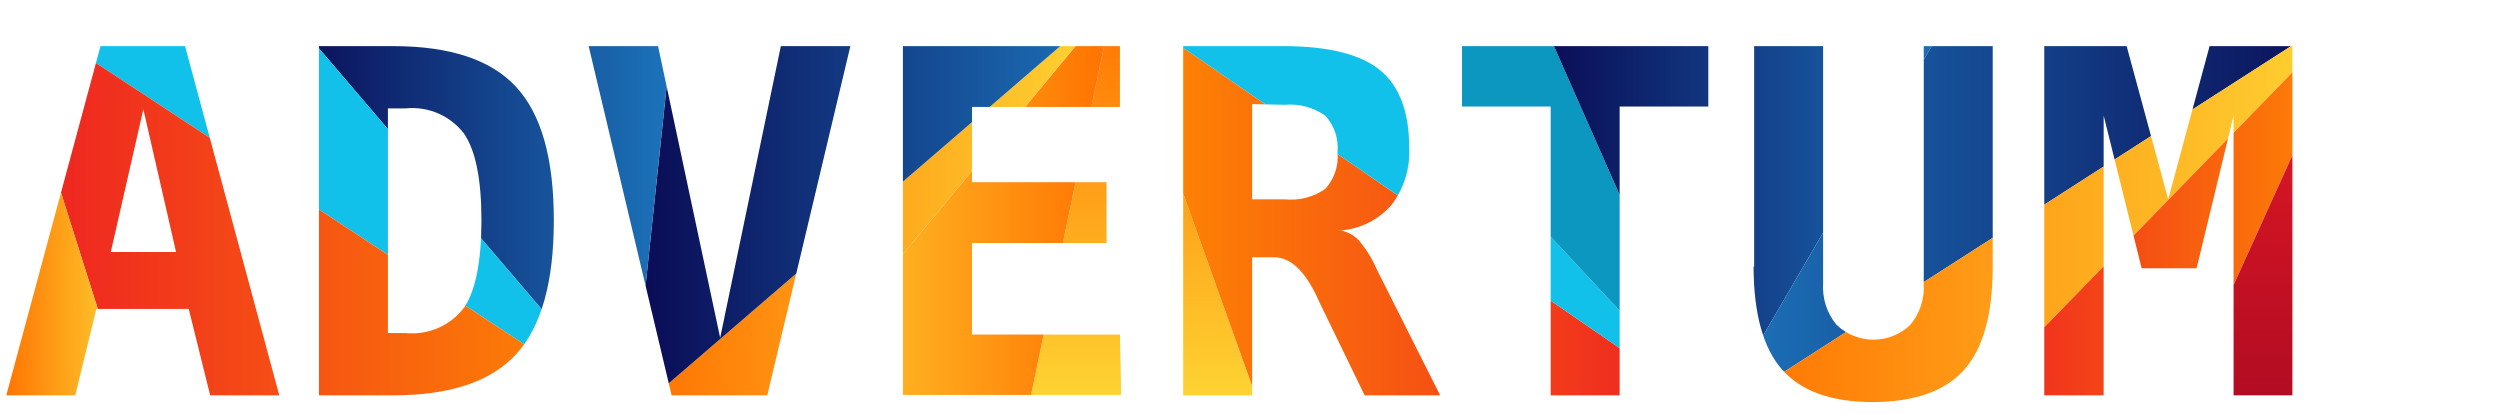 
<svg xmlns="http://www.w3.org/2000/svg" xmlns:xlink="http://www.w3.org/1999/xlink" viewBox="0 0 175.1 29.07"><defs><style>.cls-1{fill:none;}.cls-2{clip-path:url(#clip-path);}.cls-3{fill:url(#linear-gradient);}.cls-4{fill:url(#New_Gradient_Swatch_8);}.cls-5{fill:url(#New_Gradient_Swatch_8-2);}.cls-6{fill:url(#linear-gradient-2);}.cls-7{fill:url(#linear-gradient-3);}.cls-8{fill:#11c1ea;}.cls-9{fill:url(#New_Gradient_Swatch_27);}.cls-10{fill:url(#New_Gradient_Swatch_8-3);}.cls-11{fill:url(#New_Gradient_Swatch_27-2);}.cls-12{fill:#0c97c1;}.cls-13{fill:url(#linear-gradient-4);}.cls-14{fill:url(#linear-gradient-5);}.cls-15{fill:url(#New_Gradient_Swatch_8-4);}.cls-16{fill:url(#New_Gradient_Swatch_27-3);}.cls-17{fill:url(#New_Gradient_Swatch_25);}</style><clipPath id="clip-path" transform="translate(0.44 3.23)"><path class="cls-1" d="M6.6,0h5.92l6.6,24.46H14.28l-1.5-6.05H6.31L4.83,24.46H0Zm3,4.42-2.28,10h4.57ZM21.9,0h5.18q6,0,8.63,2.86c1.76,1.9,2.64,5,2.64,9.34s-.88,7.46-2.64,9.38-4.64,2.88-8.63,2.88H21.9Zm4.83,4.36V20.1H28a4.57,4.57,0,0,0,4.07-1.79c.8-1.2,1.21-3.23,1.21-6.11s-.41-4.87-1.21-6.06A4.56,4.56,0,0,0,28,4.36ZM50,20.43,54.25,0h4.87L53.3,24.46H46.6L40.79,0h4.86Zm28.09,4H62.8V0H78V4.26H67.64V9.53h9.42v4.26H67.64V20.2H78ZM93.47,12.91a2.38,2.38,0,0,1,1.25.68A8.19,8.19,0,0,1,96,15.66l4.43,8.8H95.14l-3-6.18c-.09-.17-.2-.41-.34-.72-.87-1.85-1.88-2.77-3-2.77H87.26v9.67H82.43V0h7q4.71,0,6.77,1.67c1.37,1.11,2.06,2.93,2.06,5.44a6.1,6.1,0,0,1-1.23,4A5.23,5.23,0,0,1,93.47,12.91ZM87.26,4.06v6.67h2.28A4.18,4.18,0,0,0,92.38,10a3.32,3.32,0,0,0,.86-2.56,3.32,3.32,0,0,0-.85-2.56,4.24,4.24,0,0,0-2.85-.77ZM113,24.46h-4.83V4.23h-6.21V0h17.25V4.23H113Zm9.42-9V0h4.83V16.64a4.13,4.13,0,0,0,.94,2.88,3.73,3.73,0,0,0,5.17,0,4.13,4.13,0,0,0,.94-2.88V0h4.83V15.43q0,5-2,7.24t-6.38,2.26q-4.36,0-6.36-2.26T122.38,15.43ZM142.74,0h5.77l2.91,10.73L154.32,0h5.8V24.46H156V4.86l-2.59,10.7h-3.85L146.9,4.86v19.6h-4.16Z"/></clipPath><linearGradient id="linear-gradient" x1="80.18" y1="29.07" x2="80.18" gradientUnits="userSpaceOnUse"><stop offset="0" stop-color="#fed835"/><stop offset="1" stop-color="#ff7000"/></linearGradient><linearGradient id="New_Gradient_Swatch_8" x1="11652.9" y1="-1148.35" x2="11677.02" y2="-1148.35" gradientTransform="matrix(-1, 0, 0, 1, 11730.91, 1162.88)" gradientUnits="userSpaceOnUse"><stop offset="0" stop-color="#ff7000"/><stop offset="1" stop-color="#fed835"/></linearGradient><linearGradient id="New_Gradient_Swatch_8-2" x1="44.26" y1="14.53" x2="78.01" y2="14.53" gradientTransform="matrix(1, 0, 0, 1, 0, 0)" xlink:href="#New_Gradient_Swatch_8"/><linearGradient id="linear-gradient-2" x1="44.26" y1="14.53" x2="78.01" y2="14.53" gradientUnits="userSpaceOnUse"><stop offset="0.01" stop-color="#0a0a54"/><stop offset="1" stop-color="#1c75bc"/></linearGradient><linearGradient id="linear-gradient-3" x1="19.45" y1="14.53" x2="47.33" y2="14.53" xlink:href="#linear-gradient-2"/><linearGradient id="New_Gradient_Swatch_27" y1="14.53" x2="44.26" y2="14.53" gradientUnits="userSpaceOnUse"><stop offset="0" stop-color="#ed1c24"/><stop offset="1" stop-color="#ff8e01"/></linearGradient><linearGradient id="New_Gradient_Swatch_8-3" x1="0" y1="14.53" x2="9.2" y2="14.53" gradientTransform="matrix(1, 0, 0, 1, 0, 0)" xlink:href="#New_Gradient_Swatch_8"/><linearGradient id="New_Gradient_Swatch_27-2" x1="11610.66" y1="-1148.35" x2="11652.9" y2="-1148.35" gradientTransform="matrix(-1, 0, 0, 1, 11730.91, 1162.88)" xlink:href="#New_Gradient_Swatch_27"/><linearGradient id="linear-gradient-4" x1="107.41" y1="14.53" x2="137.18" y2="14.53" xlink:href="#linear-gradient-2"/><linearGradient id="linear-gradient-5" x1="120.25" y1="14.53" x2="165.49" y2="14.53" gradientUnits="userSpaceOnUse"><stop offset="0" stop-color="#1c75bc"/><stop offset="0.99" stop-color="#0a0a54"/></linearGradient><linearGradient id="New_Gradient_Swatch_8-4" x1="120.25" y1="14.53" x2="165.49" y2="14.53" gradientTransform="matrix(1, 0, 0, 1, 0, 0)" xlink:href="#New_Gradient_Swatch_8"/><linearGradient id="New_Gradient_Swatch_27-3" x1="137.2" y1="14.53" x2="165.49" y2="14.53" xlink:href="#New_Gradient_Swatch_27"/><linearGradient id="New_Gradient_Swatch_25" x1="163.71" y1="29.07" x2="163.71" gradientUnits="userSpaceOnUse"><stop offset="0" stop-color="#af0b23"/><stop offset="1" stop-color="#ed1c24"/></linearGradient></defs><g id="Слой_2" data-name="Слой 2"><g id="Layer_1" data-name="Layer 1"><g class="cls-2"><polygon class="cls-3" points="78.01 0 71.92 29.07 88.43 29.07 78.01 0"/><polygon class="cls-4" points="78.01 0 71.92 29.07 53.89 29.07 78.01 0"/><polygon class="cls-5" points="44.26 29.07 53.89 29.07 78.01 0 44.26 29.07"/><polygon class="cls-6" points="47.33 0 44.26 29.07 78.01 0 47.33 0"/><polygon class="cls-7" points="47.33 0 19.45 0 44.26 29.07 47.33 0"/><polygon class="cls-8" points="19.45 0 0 0 44.26 29.07 19.45 0"/><polygon class="cls-9" points="0 0 9.2 29.07 44.26 29.07 0 0"/><polygon class="cls-10" points="0 0 0 29.07 9.2 29.07 0 0"/><polygon class="cls-11" points="78.01 0 88.43 29.07 120.25 29.07 78.01 0"/><polygon class="cls-8" points="78.01 0 93.16 0 120.25 29.07 78.01 0"/><polygon class="cls-12" points="93.16 0 120.25 29.07 107.41 0 93.16 0"/><polygon class="cls-13" points="107.41 0 120.25 29.07 137.18 0 107.41 0"/><polygon class="cls-14" points="137.18 0 120.25 29.07 165.49 0 137.18 0"/><polygon class="cls-15" points="120.25 29.07 137.2 29.07 165.49 0 120.25 29.07"/><polygon class="cls-16" points="137.2 29.07 152.31 29.07 165.49 0 137.2 29.07"/><polygon class="cls-17" points="165.49 0 152.31 29.07 175.1 29.07 165.49 0"/></g></g></g></svg>